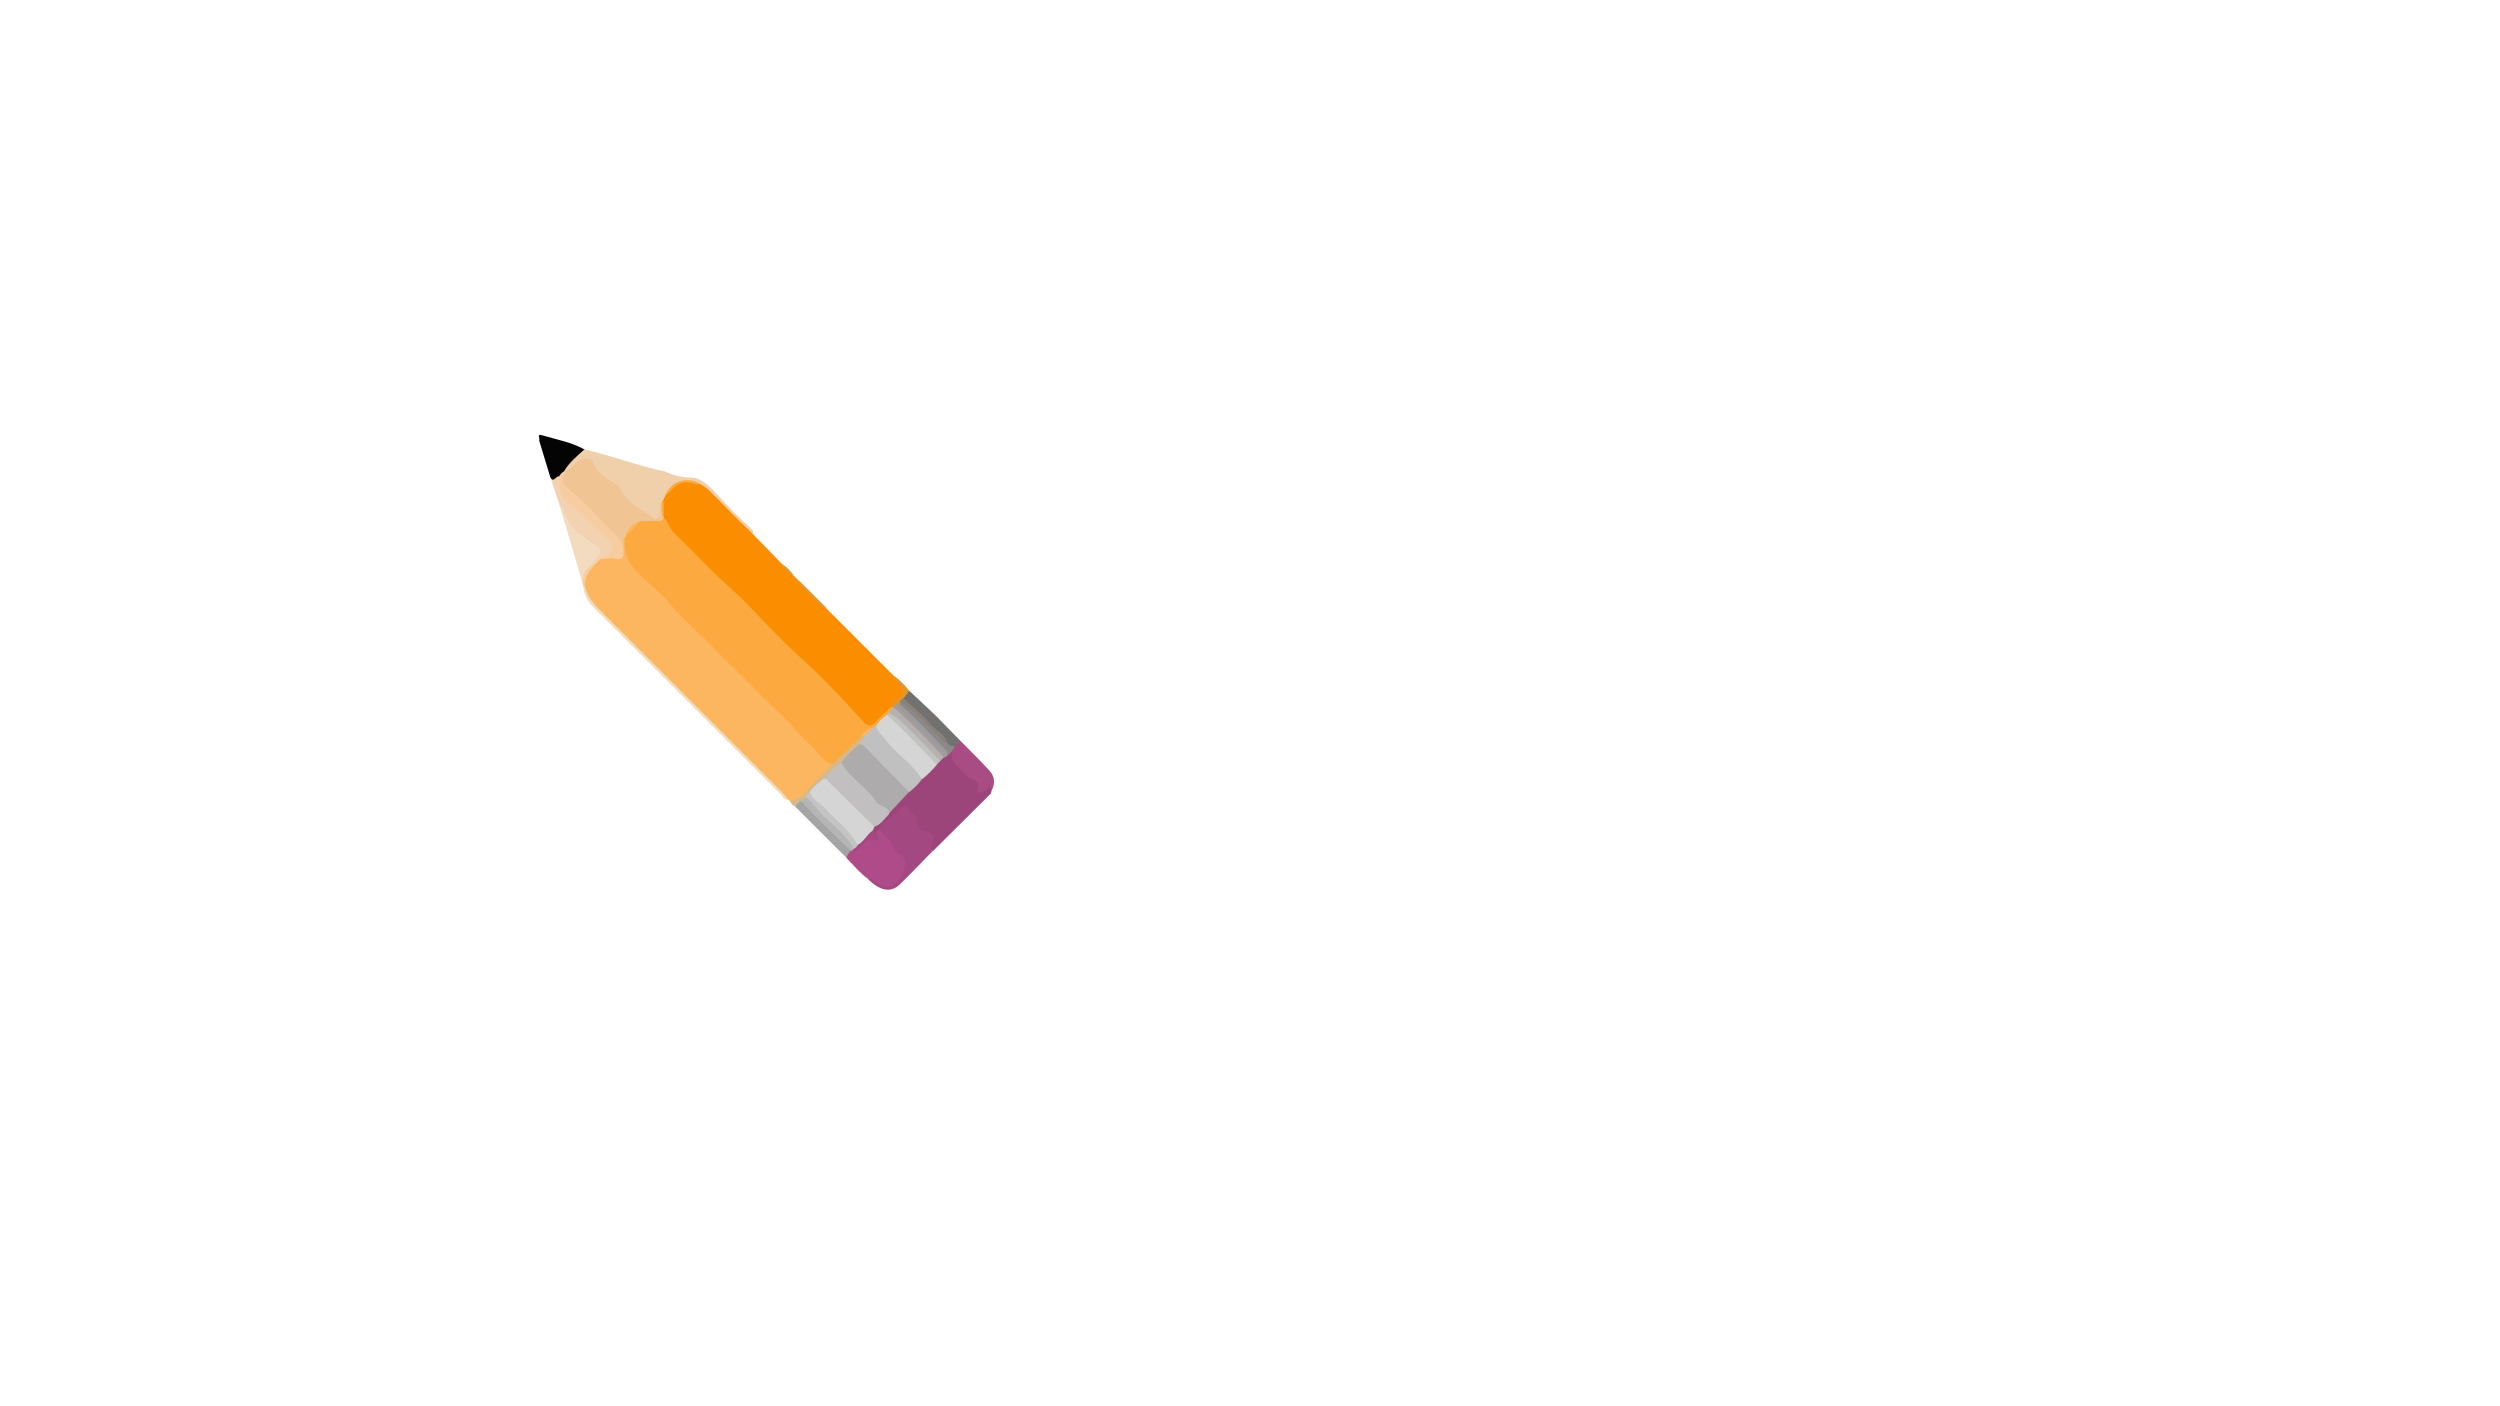 <?xml version="1.0" encoding="utf-8"?>
<!-- Generator: Adobe Illustrator 21.0.0, SVG Export Plug-In . SVG Version: 6.00 Build 0)  -->
<svg version="1.1" id="图层_1" xmlns="http://www.w3.org/2000/svg" xmlns:xlink="http://www.w3.org/1999/xlink" x="0px" y="0px"
	 viewBox="0 0 1366 768" style="enable-background:new 0 0 1366 768;" xml:space="preserve">
<style type="text/css">
	.st0{fill:#FCB65F;}
	.st1{fill:#9B457A;}
	.st2{fill:#A44881;}
	.st3{fill:#AE4B88;}
	.st4{fill:#F2D2B0;}
	.st5{fill:#040404;}
	.st6{fill:#A94C83;}
	.st7{fill:#F3DBC0;}
	.st8{fill:#73716F;}
	.st9{fill:#A4A4A4;}
	.st10{fill:#D8B886;}
	.st11{fill:#F7CD9F;}
	.st12{fill:#FCAA3F;}
	.st13{fill:#F1C494;}
	.st14{fill:#FA8D00;}
	.st15{fill:#F0D0AB;}
	.st16{fill:#E2952F;}
	.st17{fill:#ADABAC;}
	.st18{fill:#D6D5D6;}
	.st19{fill:#C1BFC0;}
	.st20{fill:#C1C0C0;}
	.st21{fill:#D5D5D5;}
	.st22{fill:#B4B1AF;}
	.st23{fill:#C2C3C1;}
	.st24{fill:#8C8788;}
	.st25{fill:#A39B9E;}
	.st26{fill:#B6B5B6;}
	.st27{fill:#898279;}
	.st28{fill:#C4C4C4;}
	.st29{fill:#9C9B9B;}
</style>
<path class="st0" d="M431.7,437.7c-0.4-0.3-0.7-0.5-1.1-0.8c-9.1-8.5-17.7-17.5-26.6-26.3c-26.1-26.1-52.2-52.2-78.4-78.3
	c-3.4-3.4-6-7-6.5-11.9c-1.6-5.9,2.1-9.5,5.7-13.2c0.9-0.9,1.8-1.7,3-2.2c2.6-0.7,5.2-1.2,7.8-0.9c3.1,0.3,3.8-1.3,3.6-3.8
	c0.3-2.5-0.6-5.2,1.3-7.4c3,0.4,2.4,2.9,2.2,4.5c-0.6,5.7,1.9,10.2,5.7,13.8c10.5,9.8,20.4,20,30.5,30.1
	c6.6,6.6,13.6,12.7,19.6,19.9c2.6,3.1,5.4,5.9,8.6,8.4c2.4,1.8,4.8,3.8,6.5,6.1c6.2,8.3,14.4,14.7,21.7,22
	c6.5,6.6,12.5,13.8,19.5,19.9c0.2,0.9,0,1.8-0.6,2.3c-6.5,5-10.6,12.6-17.7,17.1C435,438,433.6,439.1,431.7,437.7z"/>
<path class="st1" d="M541.8,432c-0.2,0.6-0.2,1.4-0.6,1.8c-10.4,10.4-20.8,20.7-31.3,31.1c-2.7-0.2-1.9-2.1-1.5-3.5
	c1.2-3.7,0.5-6.1-3.8-6.6c-2.6-0.3-4.2-1.9-4.4-4.6c-0.1-1.5-0.7-2.8-1.6-4c-3.4-4.4-3.4-4.2-8-0.9c-3.7,2.6-6.8,5.8-10,8.8
	c-0.5,0.5-1.1,0.9-1.8,1.1c-1,0.2-1.9,0-2.4-1.1c-0.1-1,0.4-1.8,0.9-2.6c2.8-2.2,5.4-4.7,7.7-7.4c3.1-4.5,7.3-7.9,11-11.9
	c2.4-2.3,4.8-4.7,7.1-7.1c2.6-2.5,5.1-5.1,7.6-7.6c0.8-0.7,1.6-1.5,2.3-2.2c0.7-0.7,1.5-1.4,2.3-2c0.7-0.5,1.4-0.9,2-1.4
	c1.2-0.9,2-2.4,3.8-2.3c0.2,8,5.7,12.1,11.7,15.9c0.7,0.4,1.5,1,1.7,1.7c0.7,3.3,2,4.7,5.6,2.7C542.1,428.7,542.2,430.5,541.8,432z"
	/>
<path class="st2" d="M479.6,453.7c3.2-5.2,8.9-7.7,12.8-12.1c1-1.1,3.2-1.3,3.5-0.4c1.3,3.3,6.4,4.2,5.4,8.7
	c-0.5,2.5,0.9,3.3,2.8,3.8c6.8,1.7,6.8,1.7,5,8.7c-0.3,1.1-0.5,1.9,0.6,2.5c-6,6.1-11.9,12.4-18.1,18.4c-4.8,4.6-10.6,3.5-17.1-2.7
	c1.2-2.5,2.6-0.8,3.8-0.1c7.7,4.3,13.4,1.4,14.5-7.3c0.2-2,0-3.6-1.6-4.9C486.5,464.1,484.2,458,479.6,453.7z"/>
<path class="st3" d="M479.6,453.7c2.9,1.3,5.2,3.3,6.7,6.2c1.1,2,2.3,4.2,3.9,5.7c2.2,2,5,3.2,4.3,7c-0.8,4.8-2.7,8.7-7.1,11.2
	c-3.5,2-6-0.4-8.7-1.7c-1.3-0.6-1.8-3.3-4-1.6c-4.7-3.2-8.2-7.7-12.2-11.7c-1-2,0.1-3.2,1.6-4.4c0.4-0.2,0.9-0.4,1.3-0.5
	c2-0.1,3.2-1.5,4.4-2.7c1.9-1.8,3.7-3.8,6.6-3.6c2.6,0.2,1.1-2.3,2.2-3C479,454.3,479.3,454,479.6,453.7z"/>
<path class="st4" d="M327.7,305.8c-0.7,0.6-1.3,1.3-2,1.9c-0.4,0.4-0.8,0.4-1.2,0.1c-0.7-1.2-0.4-2.4,0.4-3.2
	c2.6-2.8,1.4-4.7-1.3-6.3c-8.1-4.9-14.8-11-17-20.8c-0.1-0.6-0.5-1.2-0.9-1.7c-1.6-5-3.3-10-4.9-14.9c1.8,0,3.8-1.6,5.5,0.3
	c0.4,6.9,3.9,11.6,8.9,16.4c5,4.6,10.2,9,15.1,13.6c1.6,1.5,3.1,3,4.2,4.9c2.3,4.1,0.9,7.5-3.6,8.9
	C329.8,305.2,328.5,304.7,327.7,305.8z"/>
<path class="st5" d="M305.5,260.4c-1.7-0.8-2.9,3.9-4.8,0.4c-2-6.7-4.1-13.4-6.1-20.1c0.6-1-1.5-3.8,1.5-2.9
	c7.9,2.4,16.1,3.7,23.4,7.9c0.7,2.2-1.4,2.7-2.5,3.7c-2.6,2.7-5.4,5.3-7.6,8.5C308.3,259,307.4,260.4,305.5,260.4z"/>
<path class="st6" d="M541.8,432c-1-3.8-2.5-0.3-3.5,0c-2.2,0.5-5.2,3.4-3.9-2.2c0.5-2-1-3.3-2.6-3.8c-2.3-0.6-3.7-2.2-5.2-3.8
	c-3.4-3.5-8.1-6.4-5.9-12.5c-0.6-0.9-0.1-1.6,0.4-2.4c1.1-1,2.2-2,3.6-2.6c5.4,5.5,11,10.9,16.2,16.7
	C543.5,424.3,543.9,428.2,541.8,432z"/>
<path class="st7" d="M305.6,275.7c1.1,0.5,2,1.4,2.2,2.5c2.1,9.2,9.1,14.2,16.4,18.9c5,3.2,5,3.5,1.3,8.4c-0.5,0.6-0.6,1.5-0.9,2.2
	c-3.2,3.4-5.9,7.1-6,12C314.3,305,310,290.3,305.6,275.7z"/>
<path class="st7" d="M319.7,320.6c1.1,5.3,4.4,9.1,8.1,12.8c33.4,33.3,66.7,66.6,100,100c1,1,1.9,2.3,2.8,3.5
	c-2.2,0.6-2.7-1.5-3.7-2.5c-34-33.9-67.9-67.8-101.8-101.7c-3.3-3.3-6.2-6.9-6.3-12C319,320.2,319.4,320.2,319.7,320.6z"/>
<path class="st8" d="M524.7,404.7c-0.1,2-1.8,2.3-3.1,3c-1.9,1.4-3.4,0.5-4.6-1.1c-3.6-6.1-9.5-10.1-14.3-15
	c-3.2-3.3-6.8-6.2-9.4-10c0.6-1.9,0.9-4,3.5-4.2c5,4.7,10,9.3,14.9,14C516,395.9,520.4,400.3,524.7,404.7z"/>
<path class="st9" d="M464.8,464.8c-0.8,1.3-2.2,2.3-2.2,4c-9.3-9.3-18.7-18.7-28-28c-0.4-2.3,1-3.2,2.9-3.5c3.2,1.3,5.1,4.1,7.4,6.4
	c5.7,5.5,11.3,11.1,16.9,16.7C463,461.6,464.5,462.9,464.8,464.8z"/>
<path class="st10" d="M437.7,437.7c-1.4,0.6-2.5,1.7-3.2,3.1c-1.2-0.8-2.4-1.6-2.8-3.1c4.6-0.6,7.6-3.9,10.3-7
	c3.9-4.6,8.4-8.7,12.7-12.9c4-6.4,9.7-11.2,15.4-16c0.9-0.4,1.8-0.7,2.8-0.1c1,2.7-1.2,3.8-2.5,5.5c-3.5,3.3-6.8,6.7-10.2,10.1
	c-3.3,3.1-6.6,6-9.7,9.2c-2.5,2-4.8,4.2-7,6.5c-0.9,0.9-1.7,2-2.4,3C440.2,437,439.1,437.7,437.7,437.7z"/>
<path class="st11" d="M319.7,320.6c-0.3,0-0.6,0-1,0c-0.1-0.3-0.1-0.6-0.1-0.9c-0.9-5.5,1.5-9.3,6-12c0.4,0,0.7,0,1.1,0.1
	C322.5,311.5,319,315.1,319.7,320.6z"/>
<path class="st12" d="M470.6,402.6c-5.3,5.1-10.6,10.1-15.9,15.2c-4.1-1.2-6.4-4.8-8.9-7.7c-3.3-3.8-7.3-6.9-10.4-10.5
	c-6.9-8.1-15.1-14.9-22.4-22.6c-7.6-8-15.9-15.4-23.6-23.5c-7.8-8.2-16.6-15.2-23.7-24c-4.1-5.1-9.5-9.3-14.4-13.7
	c-7-6.2-11.4-13.3-9.6-23.1c0-0.2,0.1-0.5,0.1-0.7c2.7-3,5-6.3,8.7-8.2c3.8-1,7.9,0.4,11.6-1.1c1.9-0.5,2.6,0.9,3.6,2.1
	c7.6,9.5,16.3,17.9,25,26.3c7.2,6.9,14.6,13.6,21.3,21.1c6.4,7.2,13.4,13.8,20.4,20.4c10.8,10.2,21.4,20.5,31.3,31.6
	c2.7,3,5.5,5.8,8.3,8.7c2.4,2.6,4.4,2.2,6.7-0.1c2.3-2.3,4.2-5.2,7.5-6.5c0.5,0,0.9,0,1.4,0.2c1.1,1.7-0.4,2.5-1.1,3.7
	c-0.5,0.5-0.9,1-1.4,1.5c-2,1.9-3.8,3.9-5.8,5.7c-0.7,0.6-1.5,1.1-2.4,1.4C474.5,399.6,472.1,400.4,470.6,402.6z"/>
<path class="st13" d="M362.7,282.7c-0.4,2.3-2.2,2-3.8,2c-3.1,0-6.2,0-9.2,0.1c-3.1,2.3-5.7,4.9-8,8c0,0,0,0,0,0c-2,2.4-0.5,5.3-1,8
	c-0.5,0.1-1.1,0.1-1.3-0.4c-3.7-9-11.3-14.9-18-21.4c-4-3.9-7.4-8.4-12.4-11.3c-3.6-2.1-3.1-6.1,0.5-10.1c1.6-2.1,3.4-4.1,5.4-5.8
	c4.4-3.5,8.6-2.7,11.4,2.3c1.8,3.3,4.6,5.7,7.8,7.5c3.4,1.9,6.1,4.4,8.1,7.9c3.3,5.5,9.1,8.1,14.3,11.3c2.3,1.4,2.7-0.3,3.1-2.1
	c0.4-1.8-1.1-4.7,2.5-4.8c1.6,2.6,0.9,5.4,0.9,8.2C362.8,282.2,362.7,282.4,362.7,282.7z"/>
<path class="st11" d="M309.6,257.7c-3.4,5.4-2.4,6.4,2.5,10.5c7.3,6.2,13.8,13.2,20.3,20.2c3.3,3.6,8,6.5,8.2,12.2
	c0.6,4.1-0.7,5.7-5.2,4.6c-2.4-0.6-5.1,0.3-7.7,0.5c9.1-5.3,9.6-6.9,1.2-14.1c-6.4-5.4-11.8-11.9-18.6-16.9c-5-3.7-4.6-9.2-4.8-14.4
	c0.6-1.2,1.6-2.2,2.8-2.8C308.8,257.2,309.2,257.2,309.6,257.7z"/>
<path class="st14" d="M486.5,386.6c-2.6,2.5-5.4,4.9-7.9,7.7c-2.5,2.8-4.4,2.8-6.9,0c-11.4-12.6-23-25-35.7-36.3
	c-13.5-12.1-24.9-26.1-38.5-38.2c-10.2-9.1-19.5-19.4-29.4-28.9c-2.5-2.4-2.9-6-5.5-8.1c0,0,0,0,0,0c-1.1-3-0.2-6.1-0.6-9.1
	c-0.2-1.2,0.3-2.2,0.9-3.1c4.8-6.8,10.9-9.7,19.1-6.8c1.9,0.3,3.4,1.4,4.6,2.7c8.2,8.6,17.1,16.5,24.9,25.4
	c5.4,5.6,10.8,11.1,16.2,16.7c1.3,2.7,3.3,4.8,6.1,6.1c1,1,2,1.9,2.9,2.9c4.2,5.8,9.3,10.8,15.1,15.1c12.3,12.3,24.6,24.6,36.9,36.9
	c0.6,2,2.3,3.1,3.6,4.6c2.8,3.1,2.9,5-0.2,7.9C490.4,383.6,488.5,385.2,486.5,386.6z"/>
<path class="st15" d="M411.6,291.7c-7.9-6.8-14.9-14.6-22.4-22c-2-2-4-4-6.6-5.2c-10-3-12.3-2.2-19,6.1c-0.3,0.7-0.6,1.4-0.9,2.1
	c-0.4,0.2-0.5,0.9-1.1,0.9c-1.8,2-0.8,4.4-1,6.7c-0.3,3.2-1.9,3.9-4.3,2.1c-6.3-4.6-14-7.5-17.4-15.6c-1-2.4-4.1-3.2-6.3-4.7
	c-3.6-2.3-7.1-4.7-8.3-9.3c-0.8-2.8-5.2-3.2-8.5-0.8c-2.3,1.7-4.2,3.7-6.3,5.6c-0.4,0-0.9-0.1-1.3-0.1c2.8-4.8,7-8.3,11.1-11.9
	c14.9,3.2,29.2,9,44.1,12c4.3,2.1,8.8,3.2,13.7,3.3c6.2,0.1,10.3,4.5,14.3,8.7c6.2,7.1,12.9,13.7,19.9,20
	C411.6,290.3,411.6,291,411.6,291.7z"/>
<path class="st16" d="M486.5,386.6c0.4-2.1,2-3.4,3.6-4.6c4.7-3.7,4.8-4.2,0.6-8.8c-1-1.1-2.3-2-1.9-3.8c3,2.4,5.6,5,8,8
	c-1,1.4-2.1,2.9-3.1,4.3c-0.4,0.7-0.5,1.5-0.9,2.2c-0.2,0.3-0.4,0.7-0.7,1c-0.3,0.3-0.6,0.5-0.9,0.7c-0.8,0.5-1.6,1.2-2.5,1.5
	c-0.4,0.1-0.8-0.1-1-0.4C487.2,386.7,486.8,386.6,486.5,386.6z"/>
<path class="st16" d="M451.9,332.5c-6-1.7-8.4-7.5-12.9-11c-1.2-1-2.7-2.1-2.2-4.1C441.9,322.4,446.9,327.5,451.9,332.5z"/>
<path class="st16" d="M433.9,314.5c-3.5-0.6-5.5-2.6-6.1-6.1C430.1,310.1,432.1,312.2,433.9,314.5z"/>
<path class="st17" d="M459.6,416.6c3-3.7,6.3-7,10-10c1.4-1.1,2.6-0.4,3.5,0.5c7.5,7.5,15.3,14.6,22.2,22.5c0.8,0.9,1.3,1.9,1.4,3.1
	c-3.7,4-7.4,7.9-11.1,11.9c-9-6-15.2-14.9-23.4-21.8C460.4,421.3,459.9,419,459.6,416.6z"/>
<path class="st18" d="M442.6,432.7c1.8-2.9,4.6-4.9,7.2-7.1c1.5-0.9,2.8-0.6,4,0.7c7.6,8.2,15.8,15.6,23.5,23.6
	c0.5,0.5,0.7,1.1,0.5,1.8c-0.3,0.7-0.6,1.4-1,2.2c-1.8,3.7-4.4,6.6-8.3,8c-4.6-6-10.4-10.9-15.4-16.7c-2.5-3-5.8-5.3-8.7-8
	C443.1,436,441.3,435,442.6,432.7z"/>
<path class="st19" d="M477.7,451.7c-8-7.9-16.1-15.7-24-23.6c-1.2-1.2-1.9-2.8-3.9-2.4c3.1-3.2,6.2-6.4,9.9-9
	c4.7,8.6,13.8,13.2,19.1,21.4c0.8,1.3,2.6,1.9,4.1,2.7c1.7,0.9,3.2,1.8,2.9,4C483.2,447.3,481.5,450.6,477.7,451.7z"/>
<path class="st20" d="M496.8,432.8c-7.6-7.8-15.2-15.5-22.8-23.2c-1.2-1.3-2.3-2.9-4.4-2.9c0.7-1.8,3.1-2.7,3-5c0.4-2.2,2.6-2.7,4-4
	c0.6-0.3,1.3-0.7,1.9-1c3.2,2,4.6,5.5,7.2,8c4.6,4.5,8.8,9.4,13.6,13.6c2.2,2,4.2,4.3,4.4,7.5C501.8,428.5,499.4,430.7,496.8,432.8z
	"/>
<path class="st21" d="M503.8,425.8c-5-8.1-13.1-13.2-19-20.4c-2.3-2.8-4.9-5.3-6.2-8.7c1.6-2.4,3.6-4.5,6.1-6.1c2-0.5,3,0.9,4.2,2.1
	c7.3,7.1,14.2,14.6,21.6,21.7c0.9,0.9,1.9,1.9,1.4,3.4C509.5,420.8,506.7,423.4,503.8,425.8z"/>
<path class="st22" d="M487.6,386.7c0.4,0,0.7,0,1.1,0c1.8-0.5,2.8,0.7,3.8,1.7c7.2,7.1,14.4,14.3,21.6,21.6c1,1,2.3,2,1.7,3.8
	c-0.7,0.7-1.4,1.3-2,2c-1.7-0.3-3.1-1.2-4.2-2.5c-7.2-8.7-15.9-15.9-24-23.8C486.3,388.6,486.9,387.7,487.6,386.7z"/>
<path class="st23" d="M485.6,389.6c4.1,1.6,7.1,4.9,10.1,7.8c6.2,5.9,12.1,12.3,18.1,18.4c-0.7,0.7-1.3,1.3-2,2
	c-8.9-9.2-17.6-18.6-27.1-27.2C485,390.3,485.3,389.9,485.6,389.6z"/>
<path class="st24" d="M491.5,384.6c0.1-0.3,0.2-0.6,0.3-0.9c2.2-1.3,3.4,0.6,4.6,1.7c7.5,6.3,14,13.7,21.2,20.3c0.8,1.8,2.3,2.1,4,2
	c-0.3,0.7-0.6,1.3-0.9,2c-0.7,1.3-1.7,2.3-3,3c-0.6-0.4-1-0.9-1.4-1.5c-6.8-7.4-13.9-14.5-21-21.6
	C493.9,388.1,492,386.9,491.5,384.6z"/>
<path class="st25" d="M517.6,410.7c0,0.7,0,1.3,0.1,2c-0.4,0.8-1.1,1-1.9,1.2c-8.6-9.5-17.7-18.5-27.1-27.2c0.3-1,0.9-1.7,1.9-1.9
	c7.8,7.1,14.7,15.1,22.3,22.3C514.4,408.4,516,409.6,517.6,410.7z"/>
<path class="st2" d="M468.6,461.7c3.4-1.8,5-5.6,8.1-7.8c0.6,0.3,1.3,0.5,1.9,0.8c1,2.3,4.4,5.8-2.3,4.1c-2.5-0.7-3.7,1.8-5.4,3
	c-1.7,1.2-2.3,4.3-5.3,3.2c0-0.7,0.2-1.3,0.7-1.9C467,462.4,467.7,461.8,468.6,461.7z"/>
<path class="st26" d="M466.6,463.7c-0.3,0.4-0.7,0.8-1,1.2c-0.3-0.1-0.6-0.1-0.9-0.1c-9.2-8.8-18.5-17.6-27.1-27.1
	c1-0.7,2-1.4,2.9-2.1c5.1,1.4,6.6,6.7,10.5,9.6c5,3.8,9.1,8.7,13.5,13.2C465.9,459.9,467.4,461.4,466.6,463.7z"/>
<path class="st27" d="M517.6,405.7c-2.1,0-3.1-1.7-4.4-3c-6.1-5.9-11.7-12.3-18.5-17.5c-0.9-0.7-1.7-1.6-3-1.6c0.2-1,0.9-1.7,1.9-2
	c5.2,4.6,10.5,8.9,15,14.3C511.4,399.4,516.1,401,517.6,405.7z"/>
<path class="st28" d="M466.6,463.7c-4-7.2-10.6-12.2-16.5-17.7c-3.5-3.3-6-7.3-9.5-10.4c0.1-1.4,0.7-2.4,1.9-2.9
	c1.2,4.1,5.2,5.7,7.9,8.5c6.2,6.7,13.6,12.2,18.2,20.4C468.3,462.6,467.6,463.3,466.6,463.7z"/>
<path class="st0" d="M476.6,397.7c-0.9,1.8-2.4,2.9-4,4c-0.7,0.3-1.4,0.6-2.1,0.9C471.3,399.3,473.8,398.2,476.6,397.7z"/>
<path class="st0" d="M341.6,292.7c1.4-3.9,4.1-6.6,8-8C347.5,287.9,344.9,290.6,341.6,292.7z"/>
<path class="st12" d="M361.6,273.7c0.4-0.3,0.7-0.6,1.1-0.9c0,3.3,0,6.6,0,9.9C360.6,279.9,362,276.6,361.6,273.7z"/>
<path class="st12" d="M363.6,270.6c2.8-7.9,12.2-10.5,19-6.1c-1,0-2,0.2-2.9-0.1c-5.3-1.9-9.6-0.6-13.1,3.7
	C365.8,269.1,364.6,269.8,363.6,270.6z"/>
<path class="st29" d="M517.6,410.7c-2.1-0.2-3.7-1.2-5.2-2.7c-7-7-14-14-20.9-21c-0.5-0.5-0.6-1.5-0.9-2.2c0.3-0.1,0.5-0.2,0.8-0.2
	C500.8,392.6,509,401.9,517.6,410.7z"/>
</svg>
